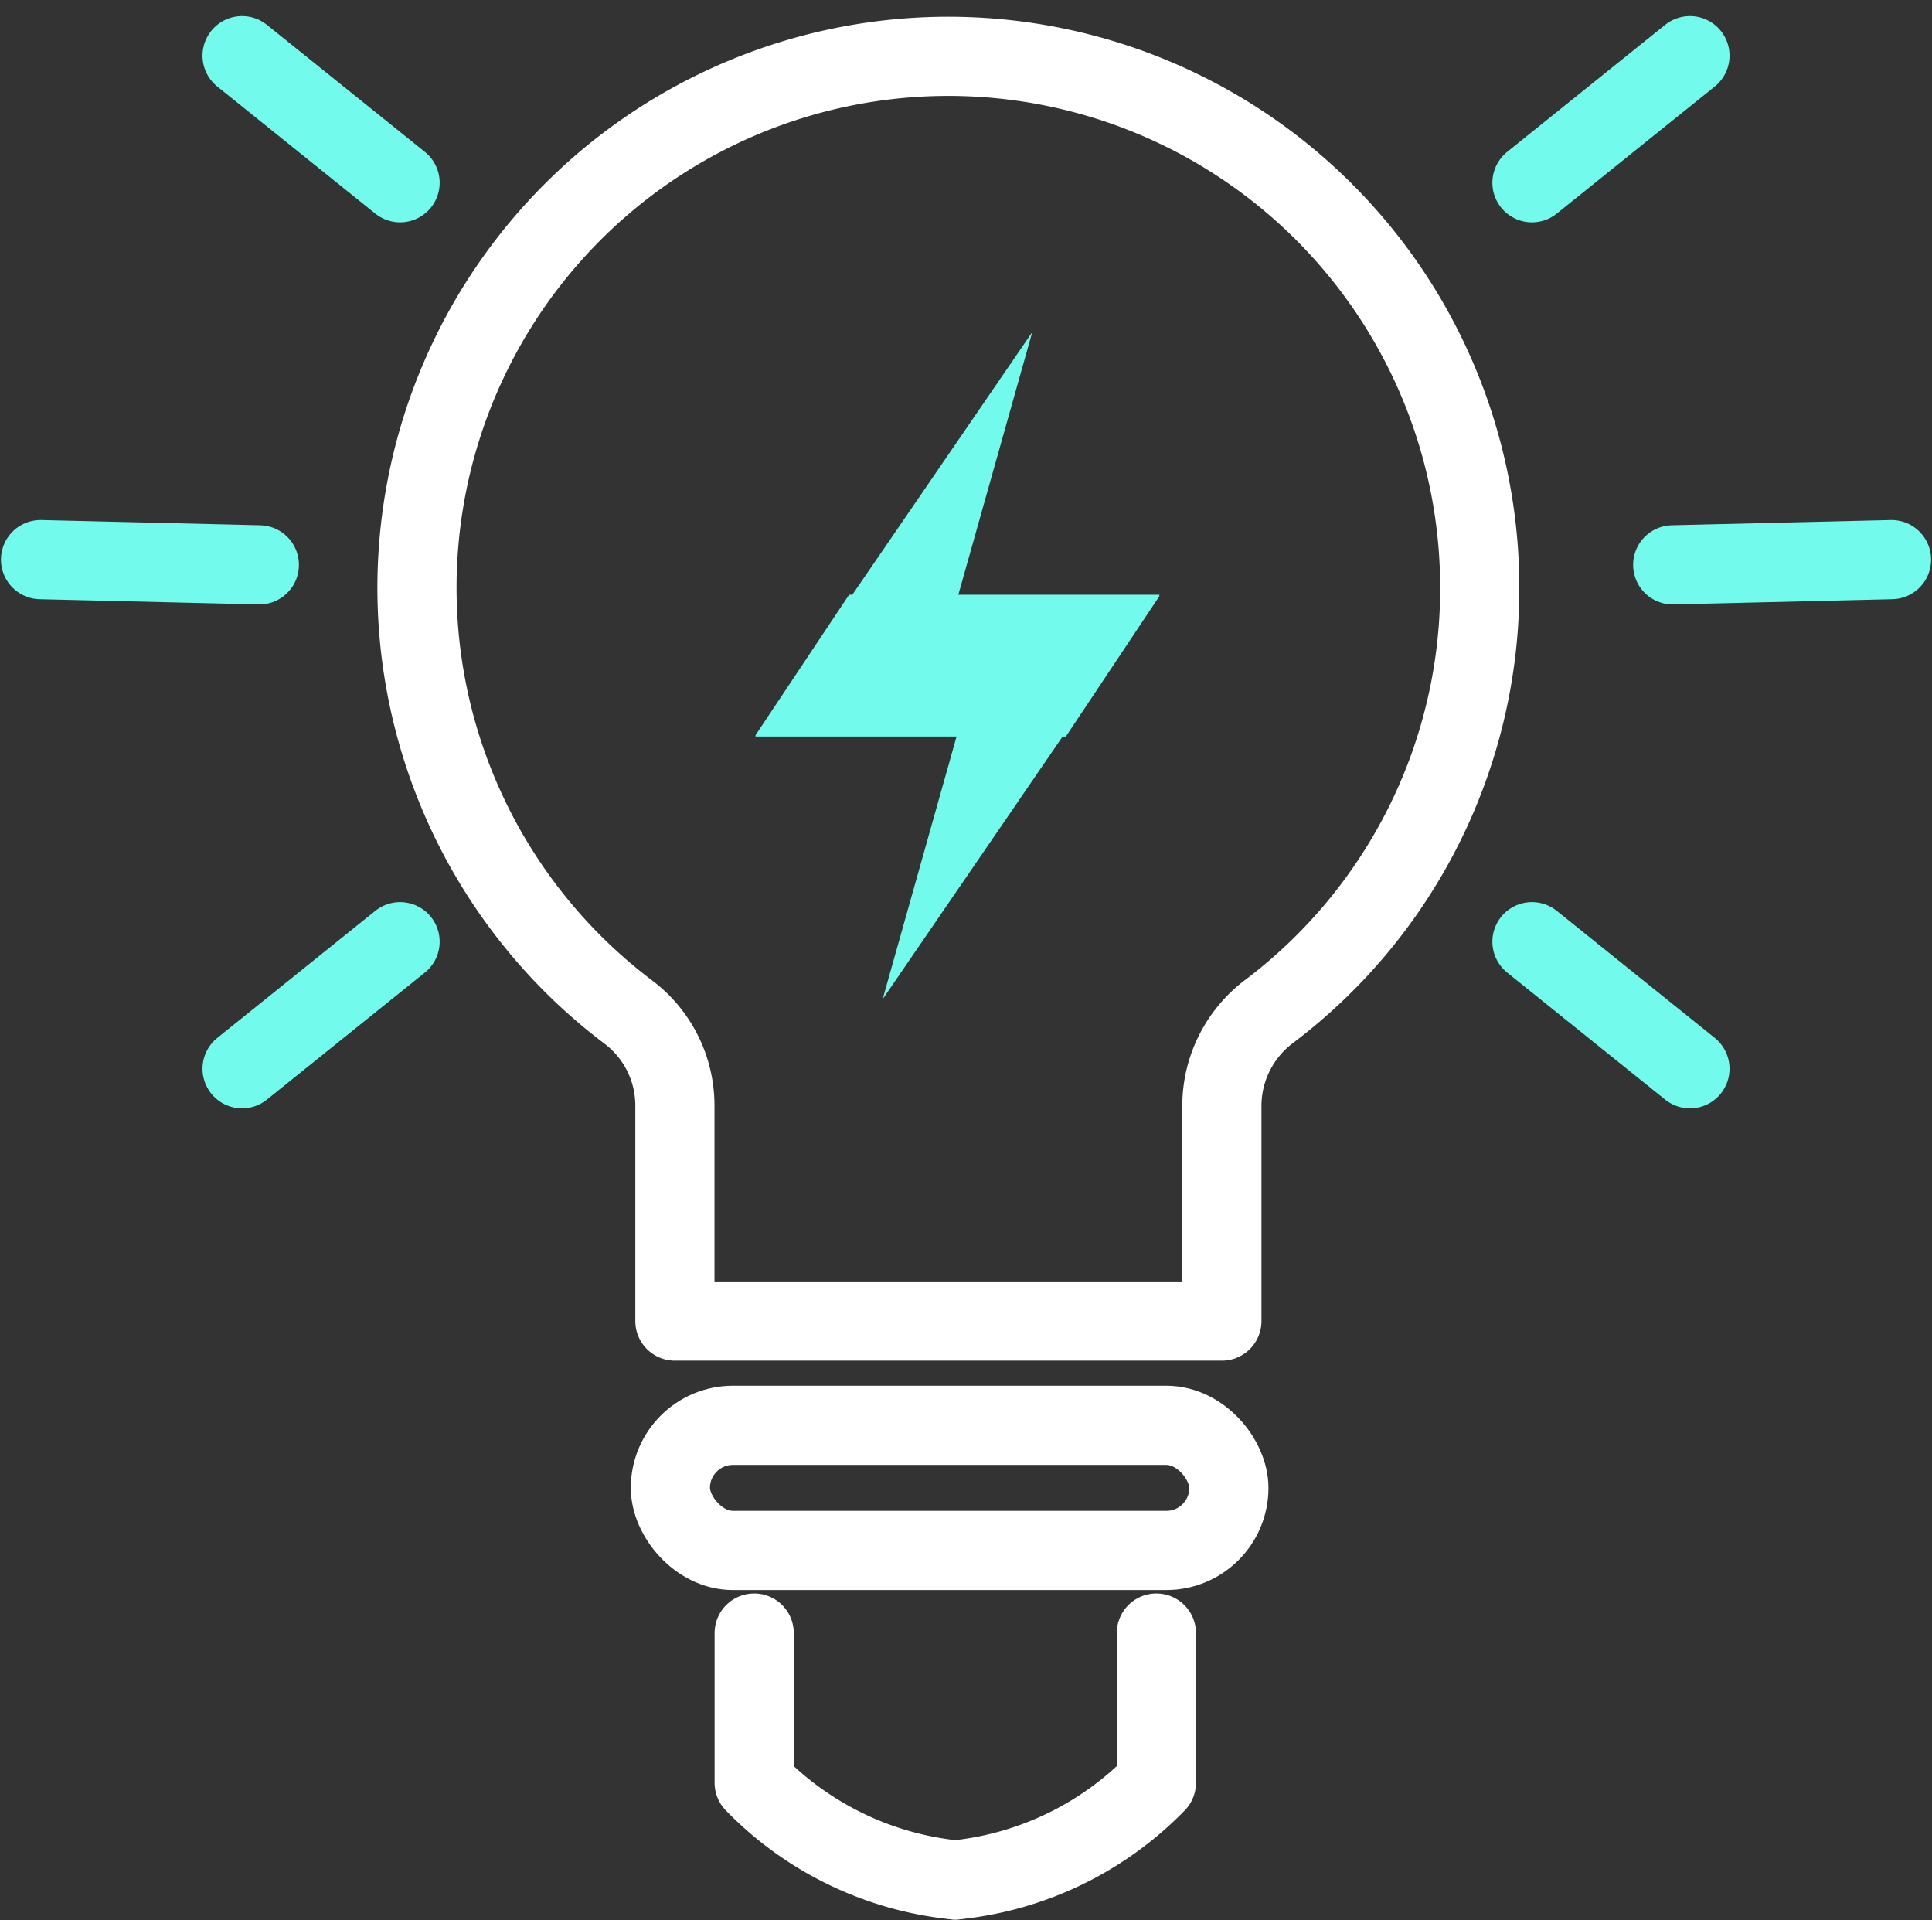 <svg xmlns="http://www.w3.org/2000/svg" width="48.811" height="48.507" viewBox="0 0 48.811 48.507">
  <rect x="0" y="0" width="48.811" height="48.507" fill="#333333" stroke="none"/>
  <g id="Group_4794" data-name="Group 4794" transform="translate(-283.976 -266.601)">
    <path id="Path_7352" data-name="Path 7352" d="M359.295,380.089a13.425,13.425,0,1,0-21.518,10.692,2.958,2.958,0,0,1,1.184,2.357v5.454H352.78v-5.451a2.988,2.988,0,0,1,1.2-2.375A13.382,13.382,0,0,0,359.295,380.089Z" transform="translate(-37.934 -98.621)" fill="none" stroke="#fff" stroke-linecap="round" stroke-linejoin="round" stroke-miterlimit="10" stroke-width="2"/>
    <rect id="Rectangle_1407" data-name="Rectangle 1407" width="14.11" height="3.161" rx="1.58" transform="translate(300.913 302.604)" fill="none" stroke="#fff" stroke-linecap="round" stroke-linejoin="round" stroke-miterlimit="10" stroke-width="2"/>
    <g id="Group_4227" data-name="Group 4227" transform="translate(303.03 307.852)">
      <path id="Path_7353" data-name="Path 7353" d="M341.324,406.529v3.782a8.235,8.235,0,0,0,5.079,2.454" transform="translate(-341.324 -406.529)" fill="none" stroke="#fff" stroke-linecap="round" stroke-linejoin="round" stroke-miterlimit="10" stroke-width="2"/>
      <path id="Path_7354" data-name="Path 7354" d="M351.7,406.529v3.782a8.238,8.238,0,0,1-5.079,2.454" transform="translate(-341.539 -406.529)" fill="none" stroke="#fff" stroke-linecap="round" stroke-linejoin="round" stroke-miterlimit="10" stroke-width="2"/>
    </g>
    <line id="Line_1" data-name="Line 1" x2="5.528" y2="0.132" transform="translate(285 280.737)" fill="none" stroke="#72faec" stroke-linecap="round" stroke-miterlimit="10" stroke-width="2"/>
    <line id="Line_2" data-name="Line 2" x2="3.992" y2="3.21" transform="translate(290.092 268.007)" fill="none" stroke="#72faec" stroke-linecap="round" stroke-miterlimit="10" stroke-width="2"/>
    <path id="Path_7355" data-name="Path 7355" d="M351.568,380.282h-5.085l1.868-6.635-4.546,6.635h-.082l-2.37,3.556h.017l-.017.025h5.085L344.57,390.5l4.546-6.635h.082l2.37-3.556h-.017Z" transform="translate(-38.295 -98.658)" fill="#72faec"/>
    <line id="Line_7" data-name="Line 7" y1="3.21" x2="3.992" transform="translate(290.092 290.388)" fill="none" stroke="#72faec" stroke-linecap="round" stroke-miterlimit="10" stroke-width="2"/>
    <line id="Line_8" data-name="Line 8" x1="5.528" y2="0.132" transform="translate(326.236 280.737)" fill="none" stroke="#72faec" stroke-linecap="round" stroke-miterlimit="10" stroke-width="2"/>
    <line id="Line_9" data-name="Line 9" x1="3.992" y2="3.21" transform="translate(322.68 268.007)" fill="none" stroke="#72faec" stroke-linecap="round" stroke-miterlimit="10" stroke-width="2"/>
    <line id="Line_10" data-name="Line 10" x1="3.992" y1="3.21" transform="translate(322.68 290.388)" fill="none" stroke="#72faec" stroke-linecap="round" stroke-miterlimit="10" stroke-width="2"/>
  </g>
</svg>
